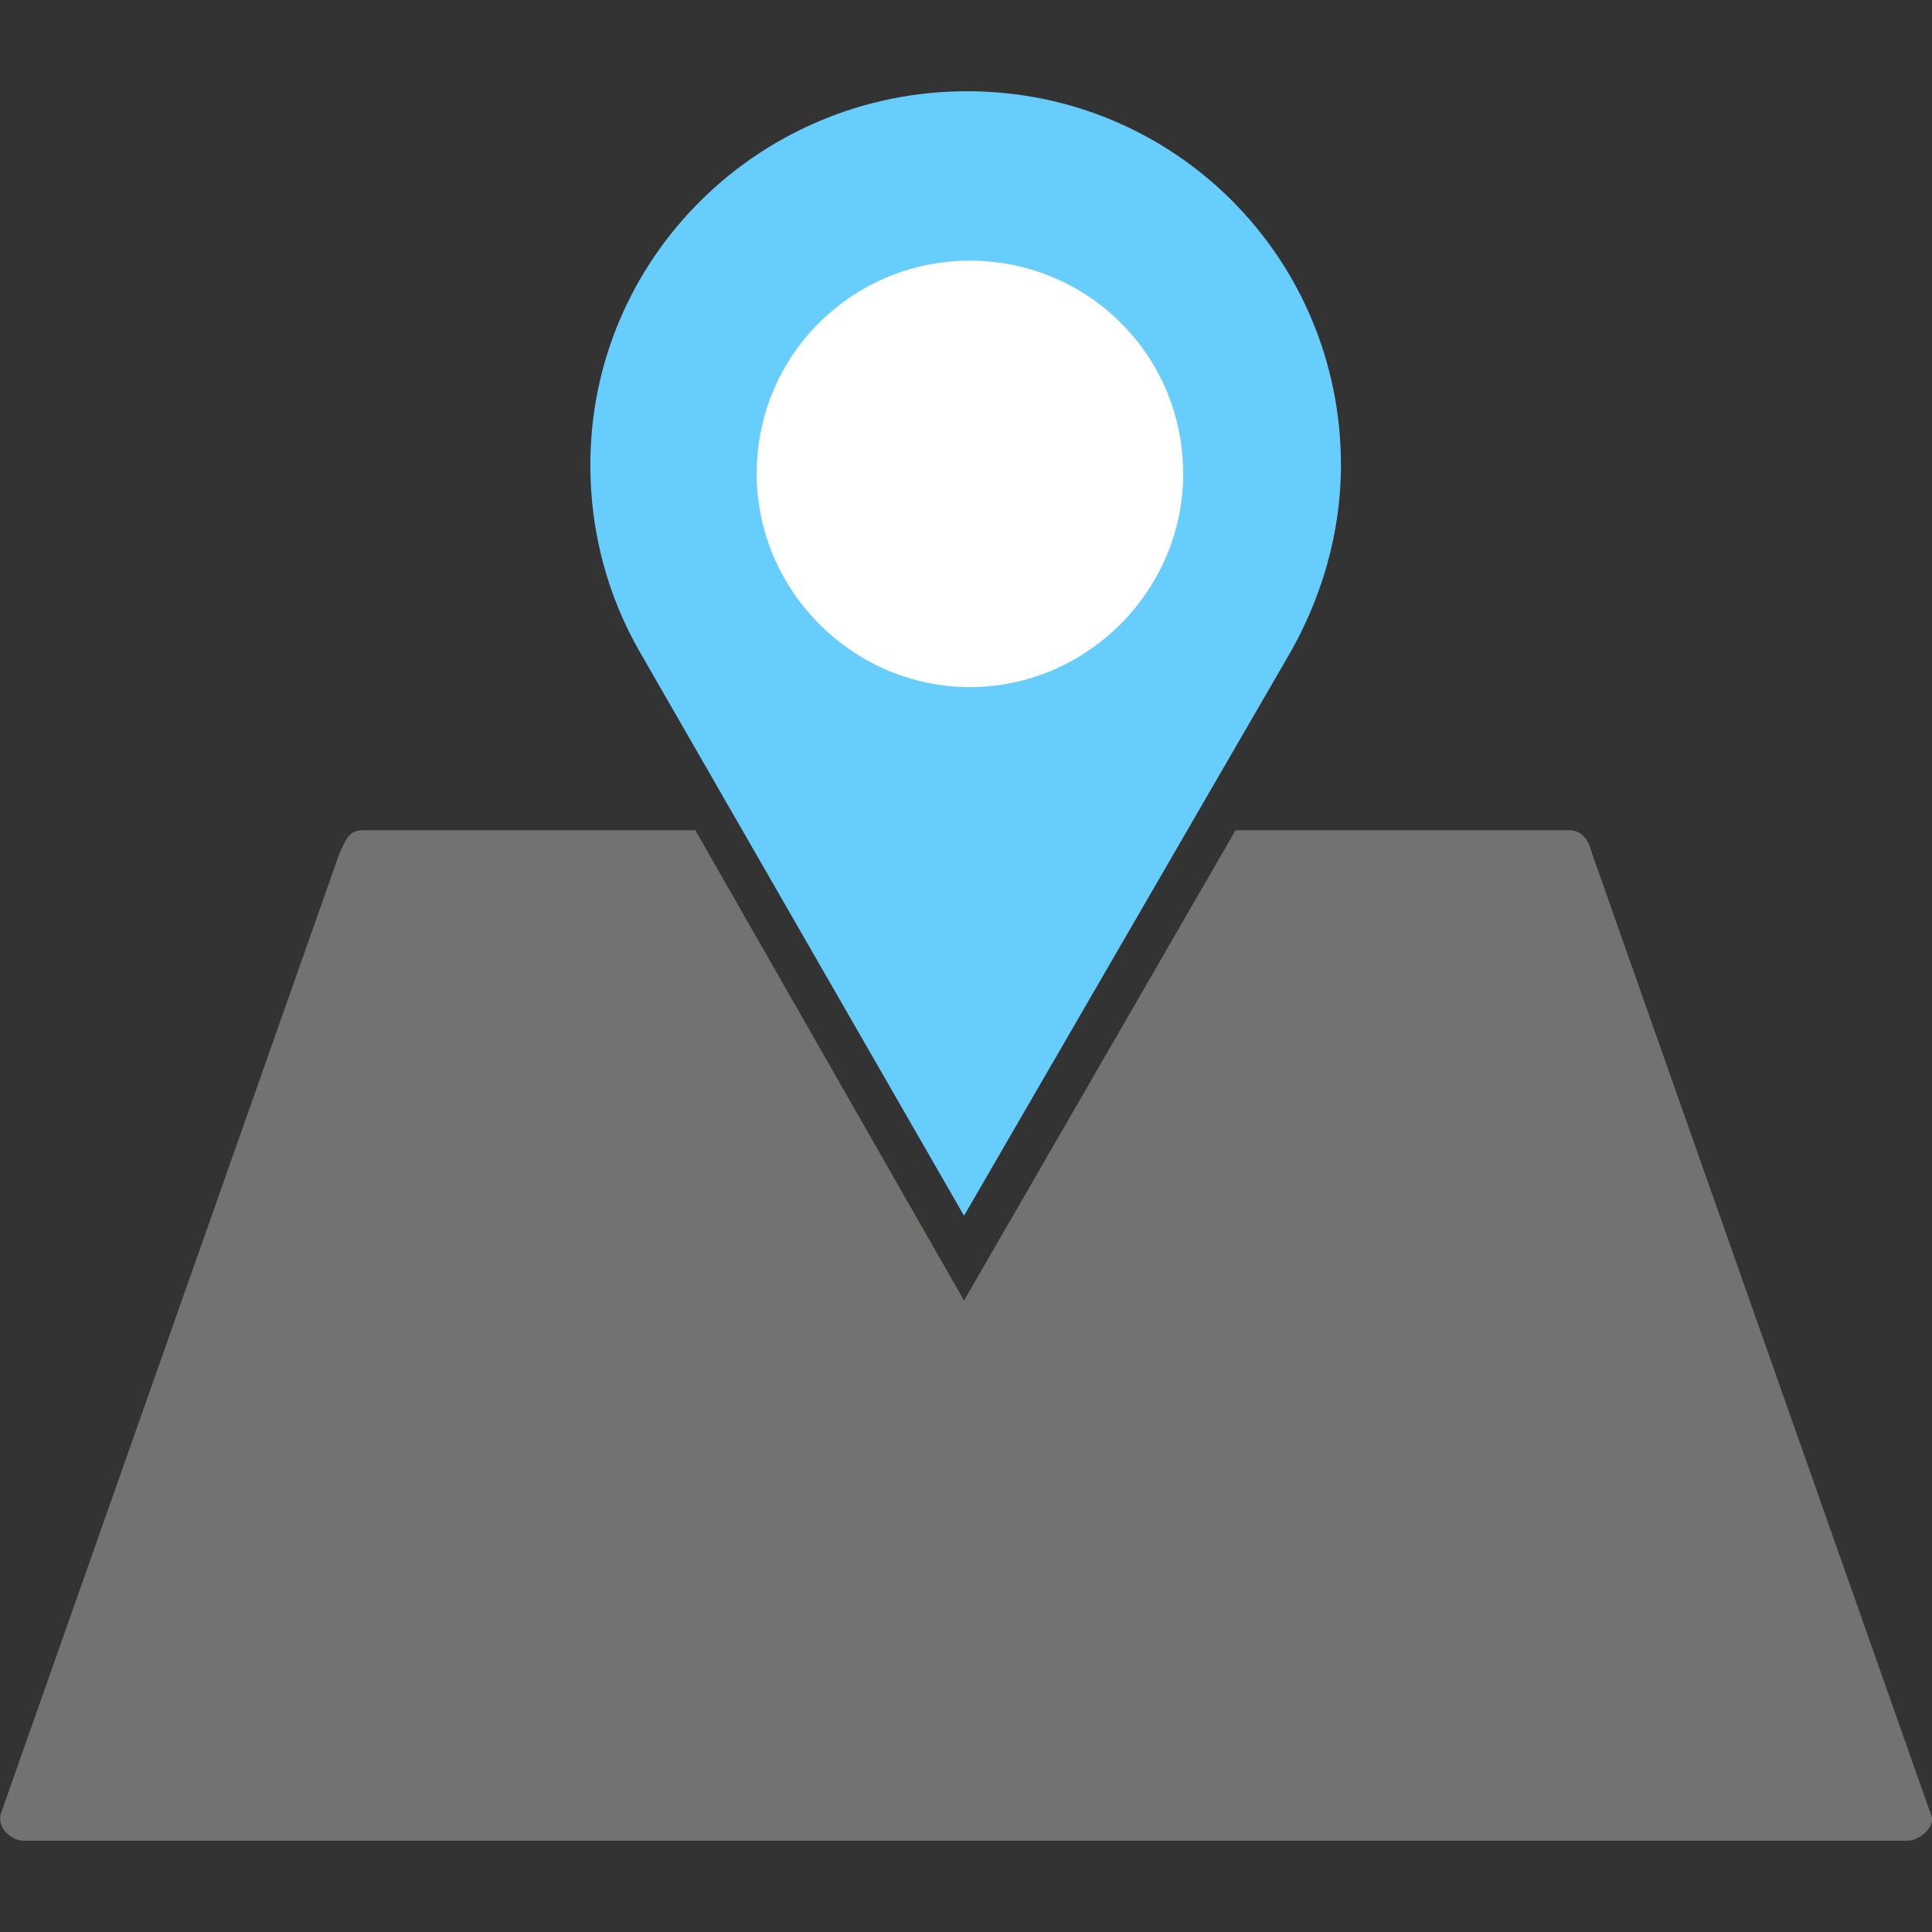 <?xml version="1.0" encoding="utf-8"?>
<!-- Generator: Adobe Illustrator 25.2.1, SVG Export Plug-In . SVG Version: 6.00 Build 0)  -->
<svg version="1.1" id="Camada_1" xmlns="http://www.w3.org/2000/svg" xmlns:xlink="http://www.w3.org/1999/xlink" x="0px" y="0px"
	 viewBox="0 0 1080 1080" style="enable-background:new 0 0 1080 1080;" xml:space="preserve">
<rect x="0" y="0" width="1080" height="1080" fill="#333333" stroke="none"/>
<style type="text/css">
	.st0{fill-rule:evenodd;clip-rule:evenodd;fill:#727270;}
	.st1{fill-rule:evenodd;clip-rule:evenodd;fill:#67CDFD;}
	.st2{fill-rule:evenodd;clip-rule:evenodd;fill:#FFFFFF;}
</style>
<g>
	<path class="st0" d="M202.6,464.1h186.1l150.2,262.9l151.8-262.9h186.2c8.2,0,11.4,6.5,13.1,13.1l189.4,537.1
		c3.3,6.5-6.5,14.7-13.1,14.7H13.3c-6.5,0-14.7-6.5-13-14.7l189.4-537.1C192.9,470.6,194.5,464.1,202.6,464.1L202.6,464.1z"/>
	<path class="st1" d="M538.9,679.6L357.7,364.5c-17.9-31-27.7-66.9-27.7-104.5c0-115.9,94.7-209,210.6-209c115.9,0,209,93.1,209,209
		c0,39.2-11.5,76.7-31,109.4L538.9,679.6z"/>
	<path class="st2" d="M542.2,145.7c65.3,0,119.2,52.3,119.2,119.2c0,65.3-53.9,119.2-119.2,119.2c-65.3,0-119.2-53.9-119.2-119.2
		C423,198,476.9,145.7,542.2,145.7L542.2,145.7z"/>
</g>
</svg>
